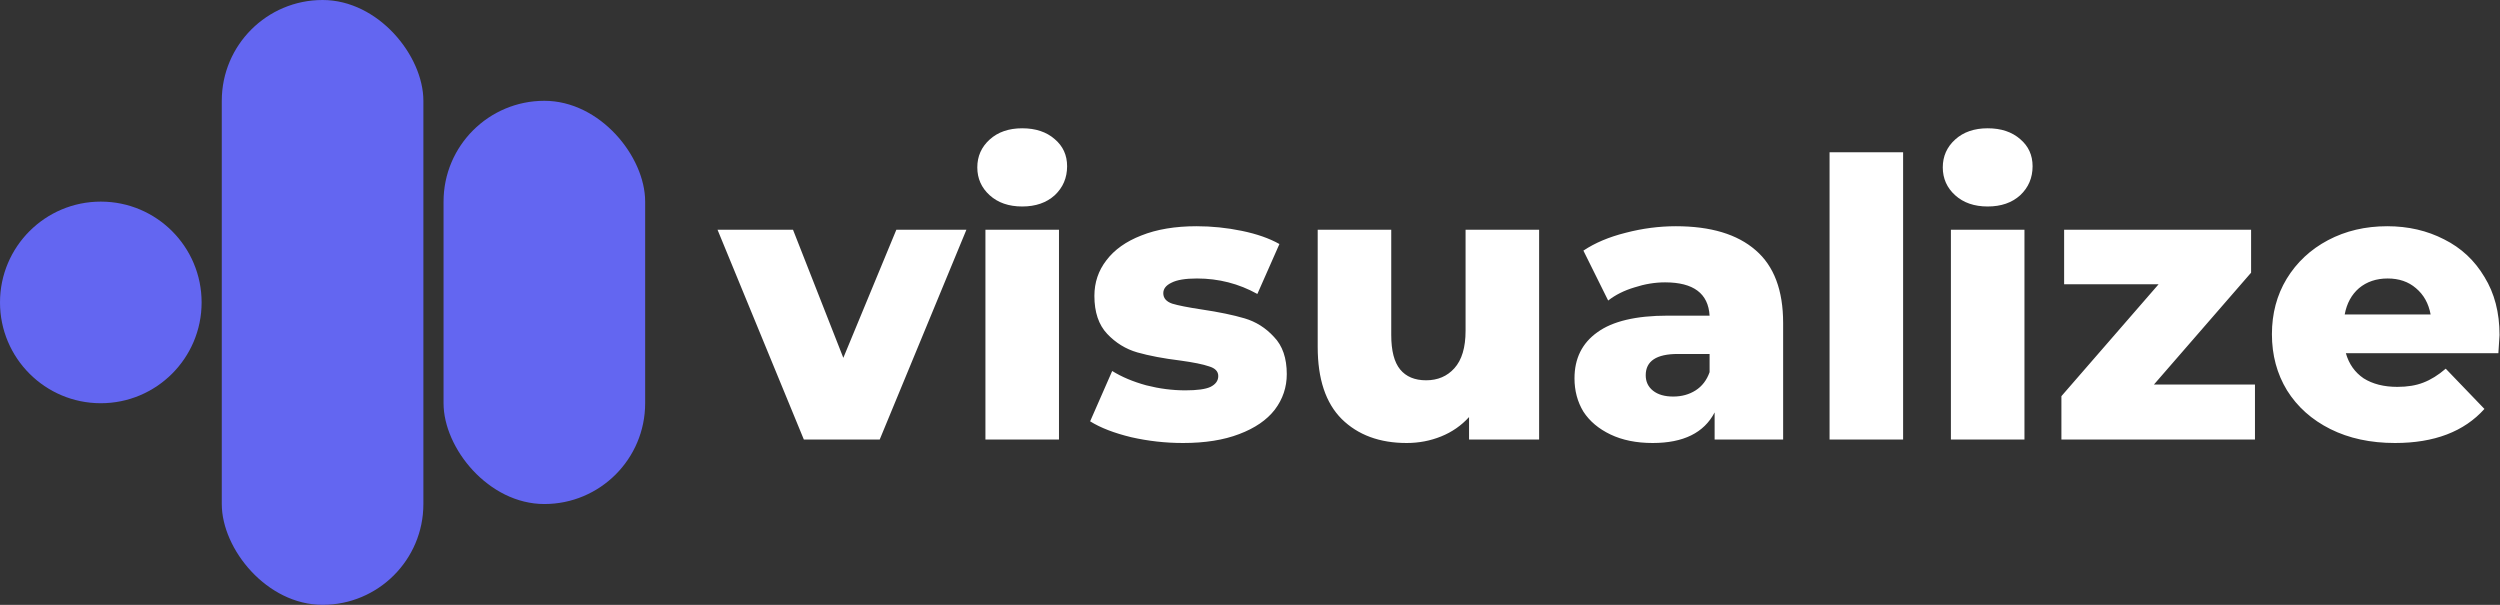 <svg width="620" height="150" viewBox="0 0 620 150" fill="none" xmlns="http://www.w3.org/2000/svg">
<rect x="0" y="0" width="620" height="150" fill="#333333" stroke="none"/>
<rect x="110" y="25" width="50" height="100" rx="25" fill="#6366F1"/>
<rect x="55" width="50" height="150" rx="25" fill="#6366F1"/>
<path d="M0 75C0 61.193 11.193 50 25 50V50C38.807 50 50 61.193 50 75V75C50 88.807 38.807 100 25 100V100C11.193 100 0 88.807 0 75V75Z" fill="#6366F1"/>
<path d="M239.672 56.968L218.168 109H199.352L177.944 56.968H196.664L209.144 88.744L222.296 56.968H239.672ZM244.387 56.968H262.627V109H244.387V56.968ZM253.507 51.208C250.179 51.208 247.491 50.28 245.443 48.424C243.395 46.568 242.371 44.264 242.371 41.512C242.371 38.76 243.395 36.456 245.443 34.6C247.491 32.744 250.179 31.816 253.507 31.816C256.835 31.816 259.523 32.712 261.571 34.504C263.619 36.232 264.643 38.472 264.643 41.224C264.643 44.104 263.619 46.504 261.571 48.424C259.523 50.28 256.835 51.208 253.507 51.208ZM293.393 109.864C289.041 109.864 284.753 109.384 280.529 108.424C276.305 107.4 272.913 106.088 270.353 104.488L275.825 92.008C278.193 93.48 281.009 94.664 284.273 95.56C287.537 96.392 290.769 96.808 293.969 96.808C296.913 96.808 298.993 96.52 300.209 95.944C301.489 95.304 302.129 94.408 302.129 93.256C302.129 92.104 301.361 91.304 299.825 90.856C298.353 90.344 295.985 89.864 292.721 89.416C288.561 88.904 285.009 88.232 282.065 87.4C279.185 86.568 276.689 85.032 274.577 82.792C272.465 80.552 271.409 77.416 271.409 73.384C271.409 70.056 272.401 67.112 274.385 64.552C276.369 61.928 279.249 59.88 283.025 58.408C286.865 56.872 291.441 56.104 296.753 56.104C300.529 56.104 304.273 56.488 307.985 57.256C311.697 58.024 314.801 59.112 317.297 60.52L311.825 72.904C307.217 70.344 302.225 69.064 296.849 69.064C293.969 69.064 291.857 69.416 290.513 70.12C289.169 70.76 288.497 71.624 288.497 72.712C288.497 73.928 289.233 74.792 290.705 75.304C292.177 75.752 294.609 76.232 298.001 76.744C302.289 77.384 305.841 78.12 308.657 78.952C311.473 79.784 313.905 81.32 315.953 83.56C318.065 85.736 319.121 88.808 319.121 92.776C319.121 96.04 318.129 98.984 316.145 101.608C314.161 104.168 311.217 106.184 307.313 107.656C303.473 109.128 298.833 109.864 293.393 109.864ZM381.701 56.968V109H364.325V103.432C362.405 105.544 360.101 107.144 357.413 108.232C354.725 109.32 351.877 109.864 348.869 109.864C342.149 109.864 336.773 107.88 332.741 103.912C328.773 99.944 326.789 93.992 326.789 86.056V56.968H345.029V83.08C345.029 86.984 345.765 89.832 347.237 91.624C348.709 93.416 350.853 94.312 353.669 94.312C356.549 94.312 358.885 93.32 360.677 91.336C362.533 89.288 363.461 86.184 363.461 82.024V56.968H381.701ZM415.626 56.104C424.266 56.104 430.858 58.088 435.402 62.056C439.946 65.96 442.218 71.976 442.218 80.104V109H425.226V102.28C422.602 107.336 417.482 109.864 409.866 109.864C405.834 109.864 402.346 109.16 399.402 107.752C396.458 106.344 394.218 104.456 392.682 102.088C391.21 99.656 390.474 96.904 390.474 93.832C390.474 88.904 392.362 85.096 396.138 82.408C399.914 79.656 405.738 78.28 413.61 78.28H423.978C423.658 72.776 419.978 70.024 412.938 70.024C410.442 70.024 407.914 70.44 405.354 71.272C402.794 72.04 400.618 73.128 398.826 74.536L392.682 62.152C395.562 60.232 399.05 58.76 403.146 57.736C407.306 56.648 411.466 56.104 415.626 56.104ZM414.954 98.344C417.066 98.344 418.922 97.832 420.522 96.808C422.122 95.784 423.274 94.28 423.978 92.296V87.784H416.106C410.794 87.784 408.138 89.544 408.138 93.064C408.138 94.664 408.746 95.944 409.962 96.904C411.178 97.864 412.842 98.344 414.954 98.344ZM453.731 37.768H471.971V109H453.731V37.768ZM483.825 56.968H502.065V109H483.825V56.968ZM492.945 51.208C489.617 51.208 486.929 50.28 484.881 48.424C482.833 46.568 481.809 44.264 481.809 41.512C481.809 38.76 482.833 36.456 484.881 34.6C486.929 32.744 489.617 31.816 492.945 31.816C496.273 31.816 498.961 32.712 501.009 34.504C503.057 36.232 504.081 38.472 504.081 41.224C504.081 44.104 503.057 46.504 501.009 48.424C498.961 50.28 496.273 51.208 492.945 51.208ZM559.231 95.368V109H511.23V98.248L535.327 70.504H511.903V56.968H558.271V67.624L534.175 95.368H559.231ZM619.884 83.08C619.884 83.208 619.788 84.712 619.596 87.592H581.772C582.54 90.28 584.012 92.36 586.188 93.832C588.428 95.24 591.212 95.944 594.54 95.944C597.036 95.944 599.18 95.592 600.972 94.888C602.828 94.184 604.684 93.032 606.54 91.432L616.14 101.416C611.084 107.048 603.692 109.864 593.964 109.864C587.884 109.864 582.54 108.712 577.932 106.408C573.324 104.104 569.74 100.904 567.18 96.808C564.684 92.712 563.436 88.072 563.436 82.888C563.436 77.768 564.652 73.192 567.084 69.16C569.58 65.064 573.004 61.864 577.356 59.56C581.708 57.256 586.604 56.104 592.044 56.104C597.228 56.104 601.932 57.192 606.156 59.368C610.38 61.48 613.708 64.584 616.14 68.68C618.636 72.712 619.884 77.512 619.884 83.08ZM592.14 69.064C589.324 69.064 586.956 69.864 585.036 71.464C583.18 73.064 581.996 75.24 581.484 77.992H602.796C602.284 75.24 601.068 73.064 599.148 71.464C597.292 69.864 594.956 69.064 592.14 69.064Z" fill="white"/>
</svg>

